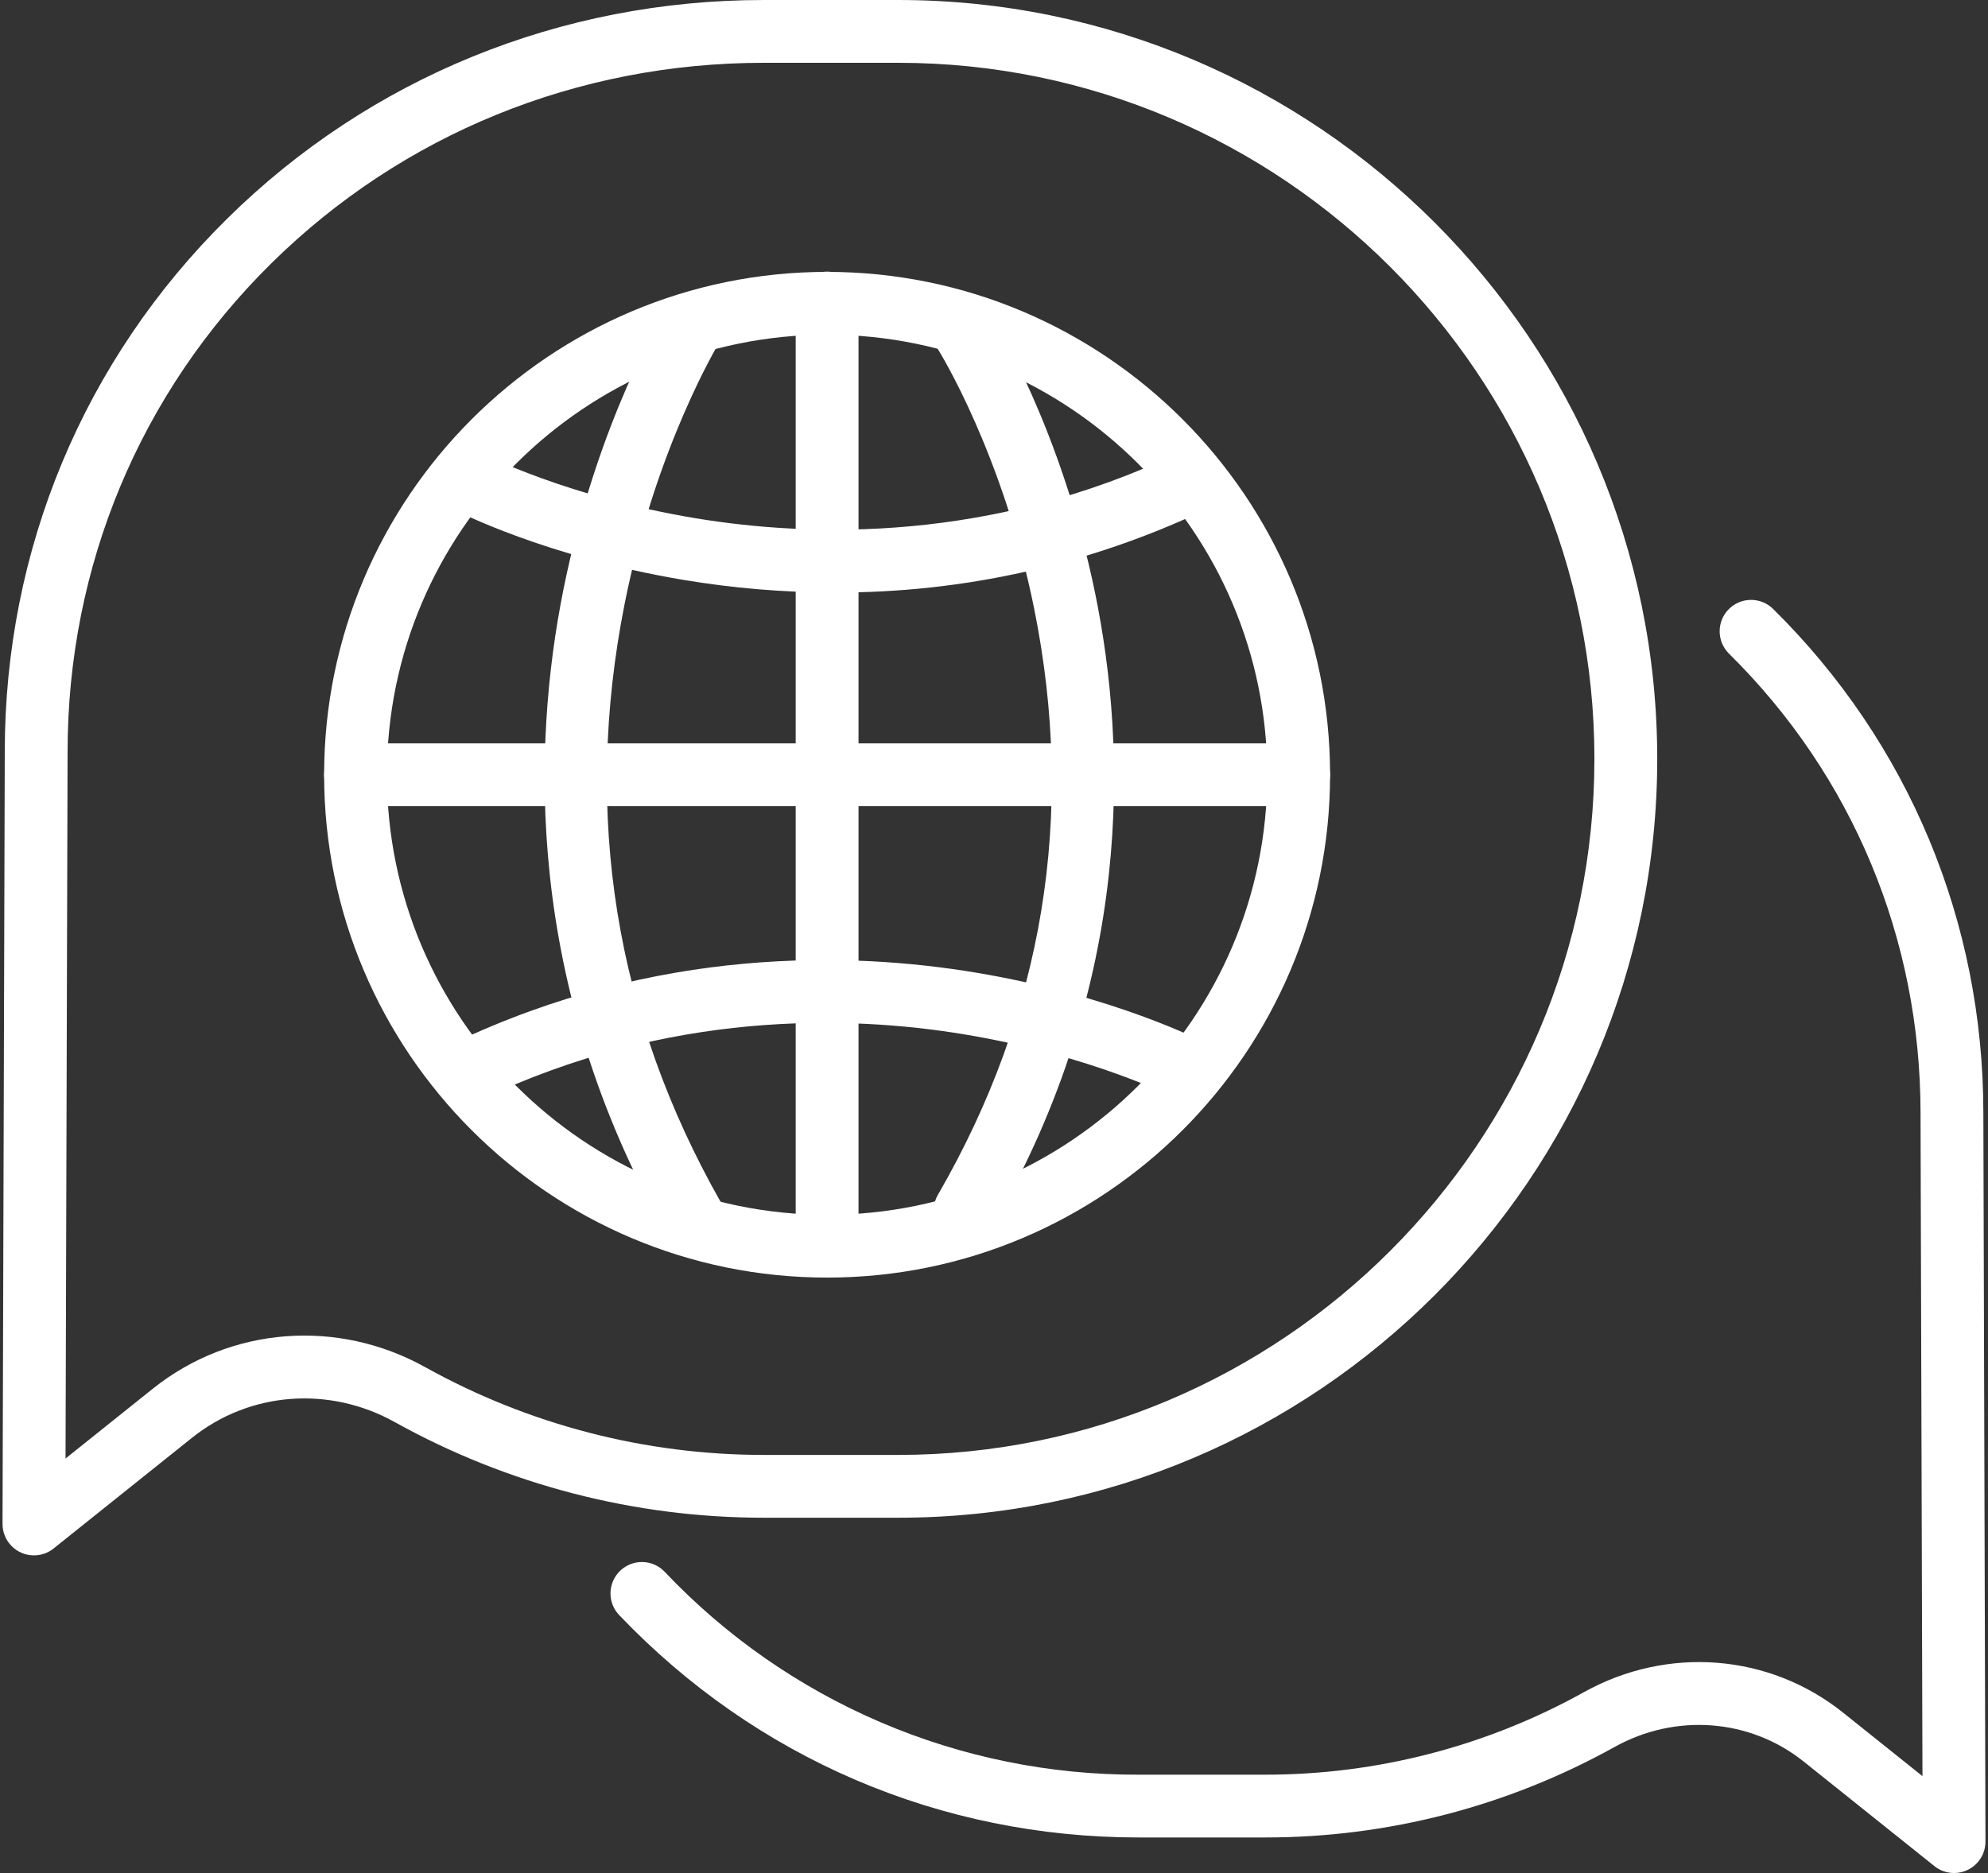 <svg width="764" height="720" viewBox="0 0 764 720" fill="none" xmlns="http://www.w3.org/2000/svg">
<rect x="0" y="0" width="764" height="720" fill="#333333" stroke="none"/>
<path d="M750.96 720C748.219 720.001 745.559 719.068 743.418 717.355L693.2 677.181C672.544 660.654 643.98 658.459 620.429 671.581C579.407 694.379 533.249 706.34 486.317 706.334H437.608C361.447 706.334 290.542 675.975 237.953 620.851C235.744 618.535 234.545 615.436 234.62 612.235C234.695 609.035 236.039 605.996 238.355 603.786C240.672 601.576 243.771 600.377 246.971 600.453C250.171 600.528 253.211 601.872 255.42 604.188C278.851 628.943 307.105 648.637 338.439 662.054C369.773 675.471 403.523 682.327 437.608 682.2H486.317C529.135 682.208 571.248 671.297 608.675 650.5C640.831 632.578 679.929 635.647 708.282 658.33L738.814 682.756L738.074 427.911C738.074 360.819 711.907 298.072 664.393 251.196C662.145 248.941 660.879 245.889 660.871 242.705C660.863 239.521 662.113 236.462 664.349 234.196C666.585 231.929 669.627 230.638 672.811 230.603C675.995 230.569 679.063 231.794 681.348 234.011C733.496 285.459 762.215 354.311 762.215 427.877L763.029 707.895C763.034 709.483 762.725 711.056 762.12 712.524C761.516 713.993 760.628 715.327 759.507 716.452C758.385 717.576 757.053 718.468 755.587 719.077C754.12 719.686 752.548 720 750.96 720V720Z" fill="white"/>
<path d="M13.04 597.9C11.453 597.9 9.881 597.586 8.415 596.978C6.949 596.369 5.617 595.477 4.496 594.354C3.375 593.23 2.486 591.896 1.882 590.428C1.277 588.96 0.967 587.387 0.971 585.8L1.834 288.963C1.841 211.19 32.204 138.414 87.334 84.025C142.254 29.84 215.488 0 293.546 0H345.174C506.024 0 636.885 130.861 636.885 291.711C636.885 452.561 506.022 583.424 345.172 583.424H293.546C243.924 583.43 195.12 570.784 151.746 546.68C126.525 532.622 95.935 534.98 73.812 552.68L20.583 595.262C18.442 596.973 15.781 597.903 13.04 597.9V597.9ZM293.546 24.141C221.876 24.141 154.662 51.512 104.286 101.211C53.786 151.034 25.975 217.724 25.975 288.997V289.032L25.186 560.662L58.729 533.826C88.547 509.971 129.671 506.737 163.498 525.594C203.279 547.697 248.038 559.292 293.546 559.283H345.172C492.712 559.283 612.744 439.251 612.744 291.711C612.744 144.171 492.712 24.141 345.174 24.141H293.546Z" fill="white"/>
<path d="M317.861 491.114C211.276 491.114 124.561 404.402 124.561 297.814C124.561 191.226 211.273 104.514 317.861 104.514C424.449 104.514 511.156 191.227 511.156 297.814C511.156 404.401 424.444 491.114 317.861 491.114ZM317.861 128.664C224.588 128.664 148.705 204.547 148.705 297.819C148.705 391.091 224.588 466.973 317.861 466.973C411.134 466.973 487.014 391.091 487.014 297.819C487.014 204.547 411.133 128.664 317.861 128.664Z" fill="white"/>
<path d="M317.861 491.114C316.276 491.114 314.706 490.802 313.242 490.195C311.777 489.589 310.446 488.7 309.325 487.579C308.204 486.458 307.315 485.127 306.709 483.663C306.102 482.198 305.79 480.628 305.79 479.043V116.593C305.776 114.999 306.077 113.417 306.677 111.94C307.277 110.463 308.164 109.119 309.286 107.987C310.409 106.854 311.744 105.955 313.216 105.342C314.688 104.728 316.266 104.412 317.861 104.412C319.455 104.412 321.034 104.728 322.505 105.342C323.977 105.955 325.313 106.854 326.435 107.987C327.557 109.119 328.444 110.463 329.044 111.94C329.644 113.417 329.946 114.999 329.931 116.593V479.043C329.931 480.628 329.619 482.198 329.013 483.662C328.406 485.127 327.517 486.458 326.396 487.579C325.276 488.7 323.945 489.589 322.48 490.195C321.016 490.802 319.446 491.114 317.861 491.114Z" fill="white"/>
<path d="M499.085 309.89H136.635C133.434 309.89 130.363 308.618 128.099 306.354C125.836 304.091 124.564 301.02 124.564 297.819C124.564 294.618 125.836 291.547 128.099 289.284C130.363 287.02 133.434 285.748 136.635 285.748H499.085C502.286 285.748 505.357 287.02 507.62 289.284C509.884 291.547 511.156 294.618 511.156 297.819C511.156 301.02 509.884 304.091 507.62 306.354C505.357 308.618 502.286 309.89 499.085 309.89V309.89Z" fill="white"/>
<path d="M266.564 480.241C264.428 480.244 262.33 479.679 260.483 478.605C258.637 477.532 257.109 475.987 256.055 474.129C201.588 378.189 204.488 286.629 216.511 226.712C229.527 161.859 255.211 119.983 256.297 118.232C257.997 115.54 260.692 113.628 263.795 112.914C266.898 112.2 270.158 112.741 272.864 114.419C275.57 116.097 277.504 118.776 278.244 121.873C278.983 124.97 278.469 128.234 276.814 130.954C276.557 131.372 252.041 171.554 240 232.374C223.969 313.341 236.434 390.674 277.05 462.209C278.092 464.045 278.634 466.121 278.623 468.232C278.612 470.342 278.048 472.413 276.987 474.237C275.926 476.062 274.405 477.576 272.576 478.629C270.747 479.683 268.674 480.239 266.564 480.241V480.241Z" fill="white"/>
<path d="M320.88 227.764C301.295 227.756 281.744 226.121 262.429 222.877C209.778 214.032 175.691 196.531 174.268 195.791C171.455 194.3 169.345 191.759 168.397 188.72C167.449 185.681 167.74 182.39 169.207 179.565C170.673 176.739 173.197 174.607 176.227 173.633C179.258 172.659 182.551 172.922 185.389 174.364C185.889 174.622 218.295 191.112 267.298 199.214C312.253 206.647 380.934 208.336 452.811 174.178C455.695 172.85 458.987 172.712 461.973 173.794C464.958 174.876 467.397 177.091 468.76 179.959C470.124 182.827 470.302 186.117 469.257 189.115C468.211 192.114 466.026 194.58 463.175 195.978C418.71 217.062 370.09 227.923 320.88 227.764V227.764Z" fill="white"/>
<path d="M179.841 423.817C177.1 423.819 174.44 422.888 172.299 421.177C170.157 419.467 168.662 417.078 168.058 414.405C167.454 411.732 167.778 408.932 168.976 406.467C170.174 404.002 172.175 402.019 174.651 400.842C252.546 363.826 326.813 365.785 375.397 373.942C428.047 382.787 462.134 400.288 463.56 401.028C464.967 401.758 466.216 402.759 467.236 403.972C468.257 405.185 469.028 406.587 469.506 408.098C469.985 409.61 470.161 411.2 470.025 412.78C469.888 414.359 469.442 415.896 468.712 417.303C467.981 418.71 466.981 419.959 465.768 420.98C464.555 422 463.153 422.771 461.641 423.25C460.13 423.728 458.539 423.904 456.96 423.768C455.381 423.631 453.844 423.185 452.437 422.455C451.937 422.197 419.53 405.707 370.53 397.605C325.571 390.171 256.895 388.481 185.015 422.642C183.399 423.413 181.631 423.815 179.841 423.817V423.817Z" fill="white"/>
<path d="M370.877 477.418C368.758 477.416 366.676 476.856 364.842 475.795C363.008 474.734 361.485 473.208 360.427 471.372C359.37 469.536 358.814 467.454 358.816 465.335C358.818 463.215 359.378 461.134 360.439 459.3C401 389.185 413.457 313.4 397.453 234.055C385.425 174.417 360.925 135.015 360.68 134.624C358.97 131.918 358.405 128.643 359.109 125.52C359.814 122.397 361.73 119.682 364.436 117.973C367.143 116.263 370.417 115.698 373.54 116.402C376.663 117.107 379.378 119.023 381.088 121.729C382.178 123.45 407.888 164.594 420.92 228.305C432.959 287.176 435.864 377.136 381.337 471.391C380.276 473.225 378.751 474.748 376.915 475.806C375.078 476.864 372.996 477.42 370.877 477.418V477.418Z" fill="white"/>
</svg>
